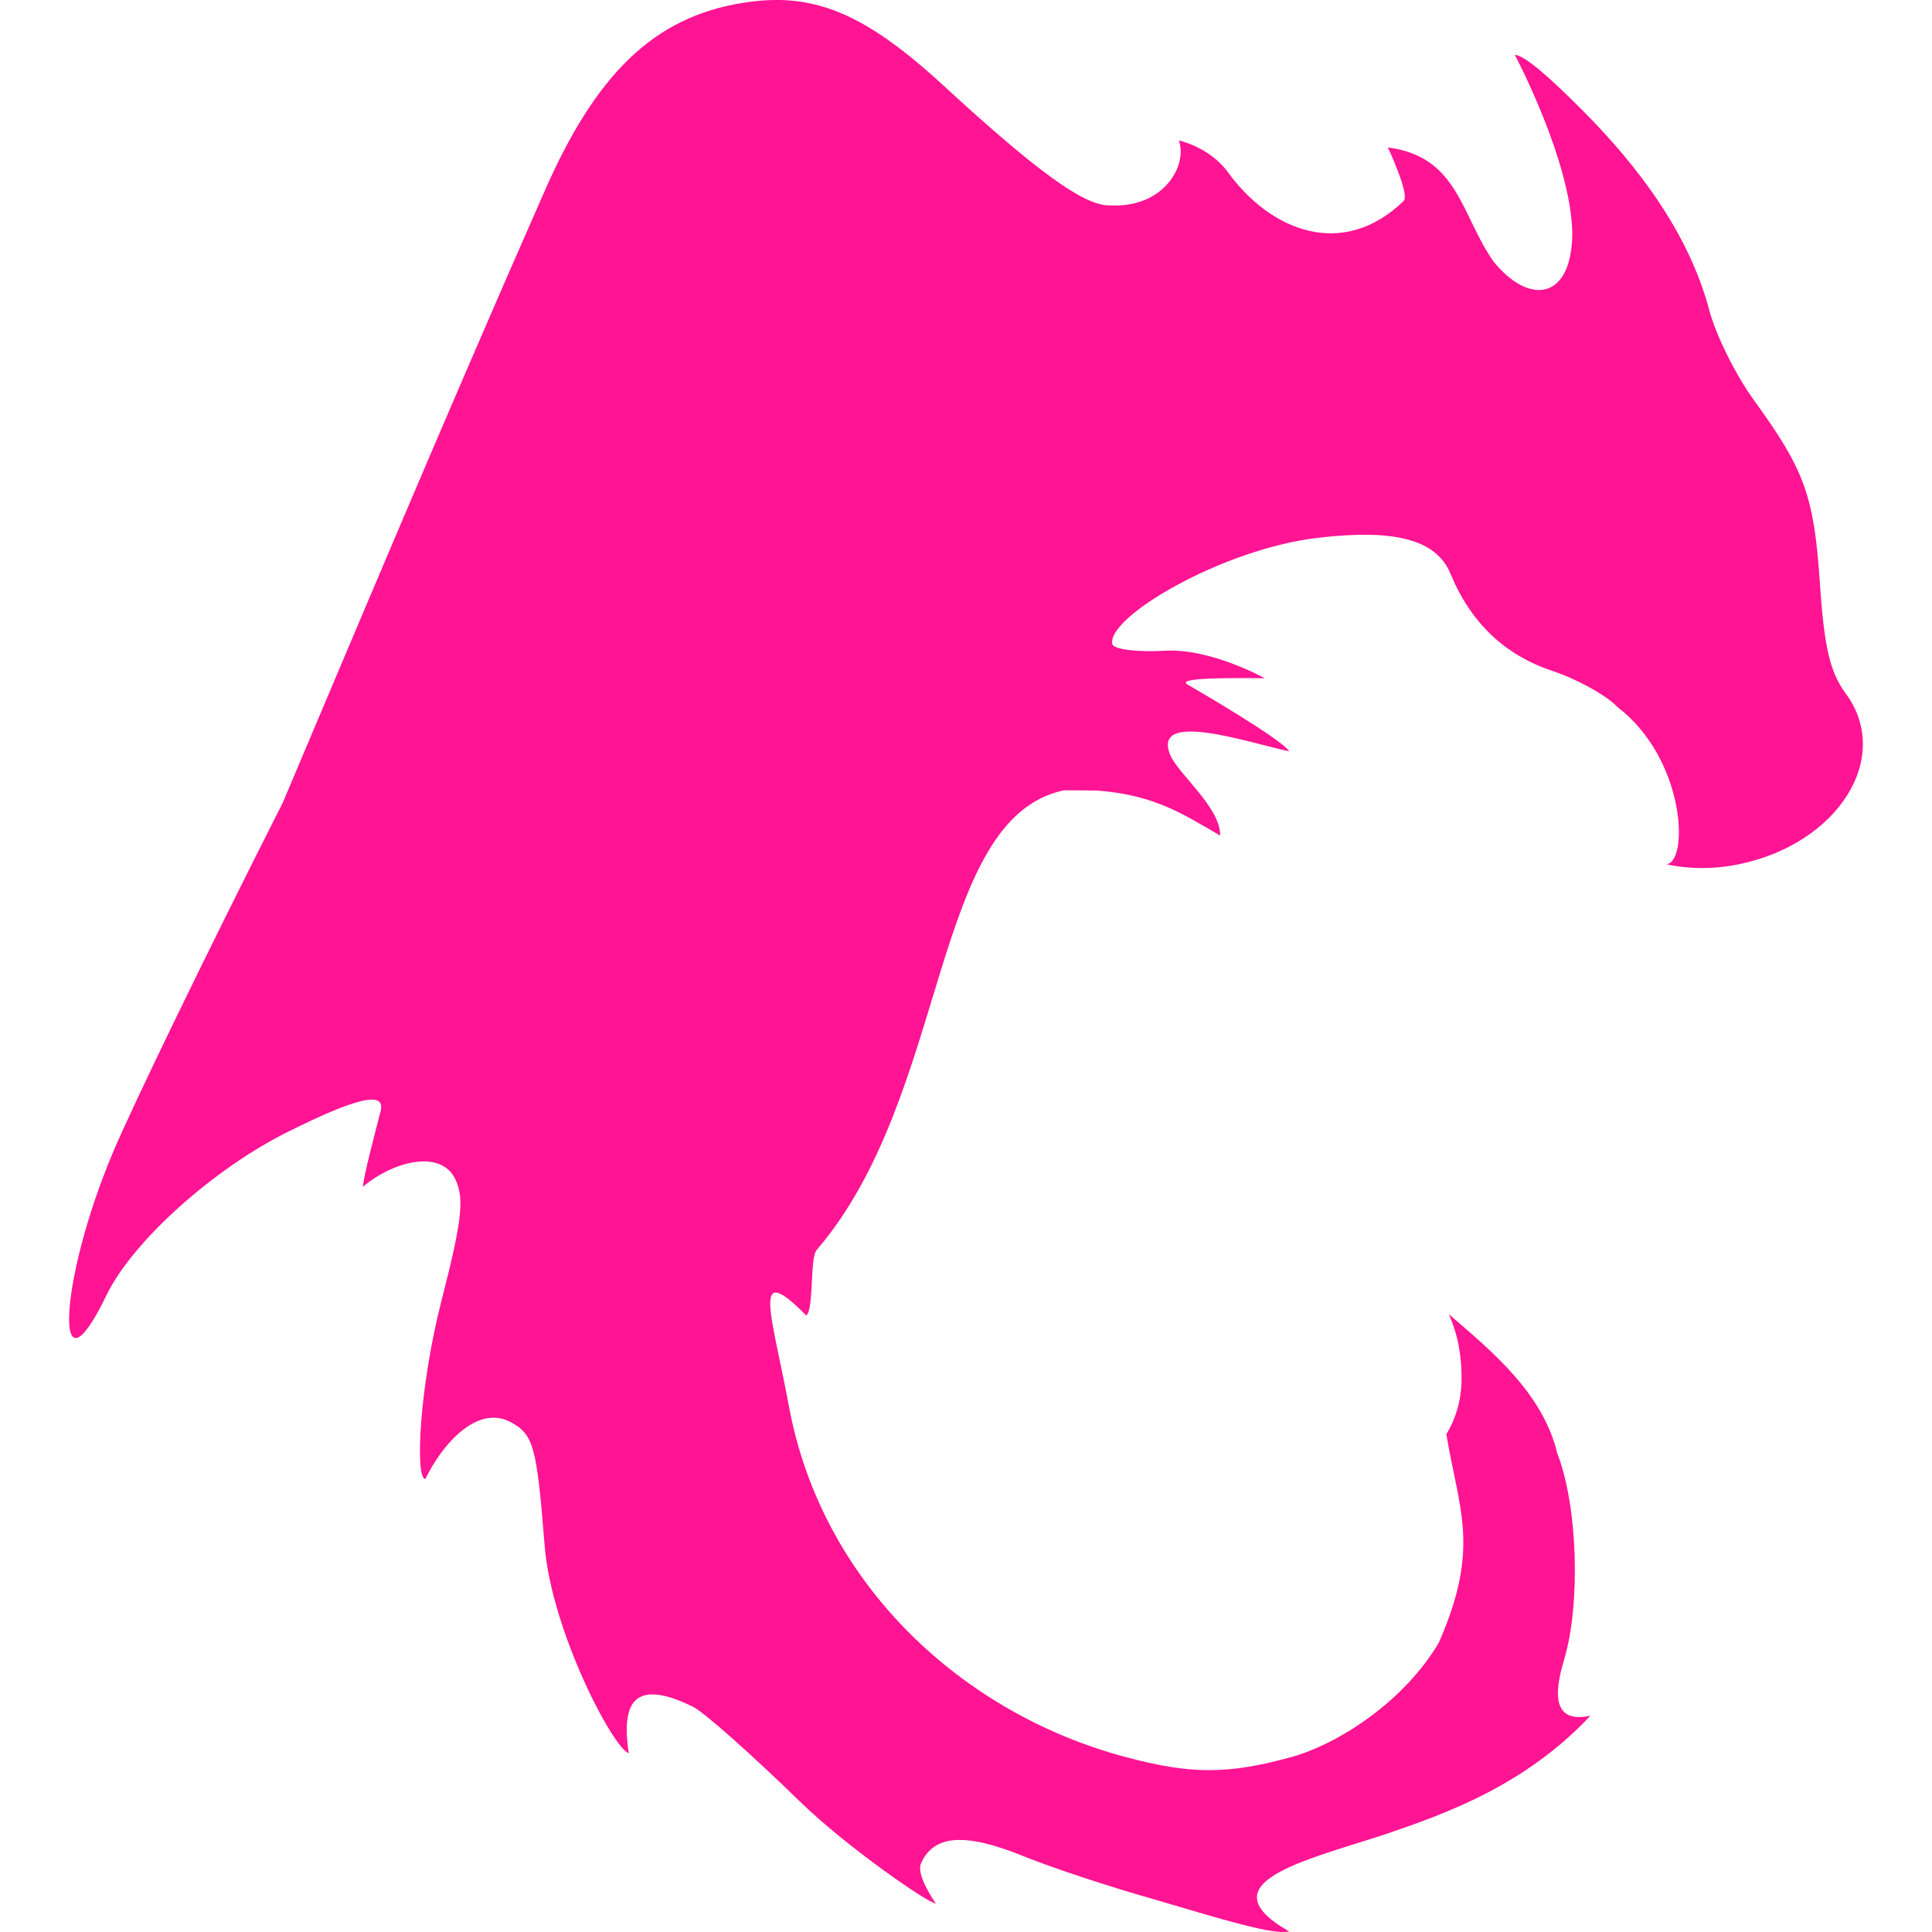 <svg xmlns="http://www.w3.org/2000/svg" width="16" height="16" version="1.1">
 <defs>
   <style id="current-color-scheme" type="text/css">
   .ColorScheme-Text { color: #FF1493; } .ColorScheme-Highlight { color:#5294e2; }
  </style>
  <linearGradient id="arrongin" x1="0%" x2="0%" y1="0%" y2="100%">
   <stop offset="0%" style="stop-color:#dd9b44; stop-opacity:1"/>
   <stop offset="100%" style="stop-color:#ad6c16; stop-opacity:1"/>
  </linearGradient>
  <linearGradient id="aurora" x1="0%" x2="0%" y1="0%" y2="100%">
   <stop offset="0%" style="stop-color:#09D4DF; stop-opacity:1"/>
   <stop offset="100%" style="stop-color:#9269F4; stop-opacity:1"/>
  </linearGradient>
  <linearGradient id="cyberneon" x1="0%" x2="0%" y1="0%" y2="100%">
    <stop offset="0" style="stop-color:#0abdc6; stop-opacity:1"/>
    <stop offset="1" style="stop-color:#ea00d9; stop-opacity:1"/>
  </linearGradient>
  <linearGradient id="fitdance" x1="0%" x2="0%" y1="0%" y2="100%">
   <stop offset="0%" style="stop-color:#1AD6AB; stop-opacity:1"/>
   <stop offset="100%" style="stop-color:#329DB6; stop-opacity:1"/>
  </linearGradient>
  <linearGradient id="oomox" x1="0%" x2="0%" y1="0%" y2="100%">
   <stop offset="0%" style="stop-color:#efefe7; stop-opacity:1"/>
   <stop offset="100%" style="stop-color:#8f8f8b; stop-opacity:1"/>
  </linearGradient>
  <linearGradient id="rainblue" x1="0%" x2="0%" y1="0%" y2="100%">
   <stop offset="0%" style="stop-color:#00F260; stop-opacity:1"/>
   <stop offset="100%" style="stop-color:#0575E6; stop-opacity:1"/>
  </linearGradient>
  <linearGradient id="sunrise" x1="0%" x2="0%" y1="0%" y2="100%">
   <stop offset="0%" style="stop-color: #FF8501; stop-opacity:1"/>
   <stop offset="100%" style="stop-color: #FFCB01; stop-opacity:1"/>
  </linearGradient>
  <linearGradient id="telinkrin" x1="0%" x2="0%" y1="0%" y2="100%">
   <stop offset="0%" style="stop-color: #b2ced6; stop-opacity:1"/>
   <stop offset="100%" style="stop-color: #6da5b7; stop-opacity:1"/>
  </linearGradient>
  <linearGradient id="60spsycho" x1="0%" x2="0%" y1="0%" y2="100%">
   <stop offset="0%" style="stop-color: #df5940; stop-opacity:1"/>
   <stop offset="25%" style="stop-color: #d8d15f; stop-opacity:1"/>
   <stop offset="50%" style="stop-color: #e9882a; stop-opacity:1"/>
   <stop offset="100%" style="stop-color: #279362; stop-opacity:1"/>
  </linearGradient>
  <linearGradient id="90ssummer" x1="0%" x2="0%" y1="0%" y2="100%">
   <stop offset="0%" style="stop-color: #f618c7; stop-opacity:1"/>
   <stop offset="20%" style="stop-color: #94ffab; stop-opacity:1"/>
   <stop offset="50%" style="stop-color: #fbfd54; stop-opacity:1"/>
   <stop offset="100%" style="stop-color: #0f83ae; stop-opacity:1"/>
  </linearGradient>
 </defs>
 <path fill="currentColor" class="ColorScheme-Text" d="M 6.464 0 C 6.363 -0.002 6.26 0.006 6.15 0.024 C 5.419 0.141 4.933 0.607 4.499 1.608 C 3.681 3.464 2.897 5.337 2.341 6.649 C 1.727 7.86 1.093 9.167 0.931 9.554 C 0.483 10.621 0.441 11.64 0.882 10.726 C 1.097 10.282 1.764 9.681 2.389 9.371 C 2.961 9.086 3.195 9.034 3.152 9.202 C 3.104 9.388 3.006 9.762 3.006 9.828 C 3.239 9.628 3.65 9.505 3.773 9.77 C 3.846 9.931 3.825 10.113 3.659 10.76 C 3.473 11.482 3.435 12.248 3.523 12.248 C 3.648 11.986 3.939 11.628 4.225 11.775 C 4.419 11.879 4.445 11.974 4.51 12.796 C 4.565 13.5 5.074 14.473 5.207 14.52 C 5.146 14.111 5.239 13.889 5.74 14.135 C 5.834 14.183 6.23 14.535 6.621 14.916 C 7.012 15.297 7.69 15.764 7.75 15.764 C 7.75 15.764 7.584 15.53 7.627 15.433 C 7.732 15.193 7.992 15.175 8.481 15.374 C 8.708 15.466 9.187 15.625 9.546 15.726 C 10.137 15.901 10.554 16.028 10.676 15.995 C 9.97 15.592 10.817 15.406 11.471 15.191 C 11.97 15.021 12.626 14.79 13.171 14.209 C 12.808 14.288 12.899 13.929 12.954 13.742 C 13.092 13.281 13.065 12.466 12.897 12.037 C 12.779 11.541 12.361 11.195 11.998 10.883 C 12.016 10.922 12.031 10.962 12.044 11.003 C 12.058 11.045 12.069 11.087 12.077 11.131 C 12.078 11.131 12.078 11.131 12.078 11.132 C 12.078 11.132 12.078 11.133 12.078 11.133 C 12.086 11.176 12.093 11.22 12.097 11.265 C 12.102 11.313 12.104 11.362 12.104 11.414 C 12.104 11.587 12.059 11.746 11.978 11.877 C 12.081 12.504 12.263 12.813 11.916 13.603 C 11.643 14.067 11.128 14.42 10.72 14.544 C 10.174 14.697 9.867 14.698 9.311 14.548 C 7.958 14.184 6.807 13.11 6.535 11.653 C 6.39 10.875 6.216 10.427 6.678 10.895 C 6.742 10.834 6.706 10.418 6.763 10.352 C 7.868 9.066 7.704 6.781 8.81 6.545 C 8.913 6.545 9 6.546 9.086 6.547 C 9.556 6.583 9.789 6.736 10.105 6.92 C 10.109 6.685 9.754 6.409 9.69 6.249 C 9.541 5.877 10.341 6.151 10.676 6.222 C 10.625 6.128 9.891 5.701 9.841 5.673 C 9.797 5.647 9.76 5.608 10.474 5.617 C 10.474 5.617 10.029 5.368 9.649 5.389 C 9.414 5.402 9.222 5.378 9.212 5.334 C 9.161 5.114 10.116 4.548 10.913 4.454 C 11.541 4.38 11.894 4.464 12.012 4.751 C 12.18 5.157 12.461 5.425 12.856 5.556 C 13.063 5.625 13.306 5.76 13.396 5.856 C 13.961 6.29 13.986 7.139 13.801 7.157 C 13.801 7.157 14.065 7.228 14.403 7.157 C 15.227 6.986 15.674 6.27 15.286 5.744 C 15.156 5.568 15.107 5.361 15.072 4.834 C 15.023 4.105 14.947 3.896 14.524 3.312 C 14.375 3.107 14.209 2.773 14.156 2.57 C 13.987 1.934 13.571 1.38 13.096 0.904 C 12.807 0.615 12.624 0.46 12.545 0.454 C 12.545 0.454 13.008 1.326 13.021 1.924 C 13.021 2.481 12.67 2.537 12.368 2.165 C 12.096 1.775 12.077 1.297 11.494 1.221 C 11.494 1.221 11.677 1.613 11.625 1.664 C 11.126 2.147 10.531 1.923 10.169 1.426 C 10.017 1.217 9.763 1.163 9.763 1.163 C 9.836 1.367 9.643 1.727 9.184 1.701 C 8.975 1.701 8.588 1.421 7.813 0.708 C 7.281 0.218 6.9 0.011 6.464 0 Z"/>
</svg>
